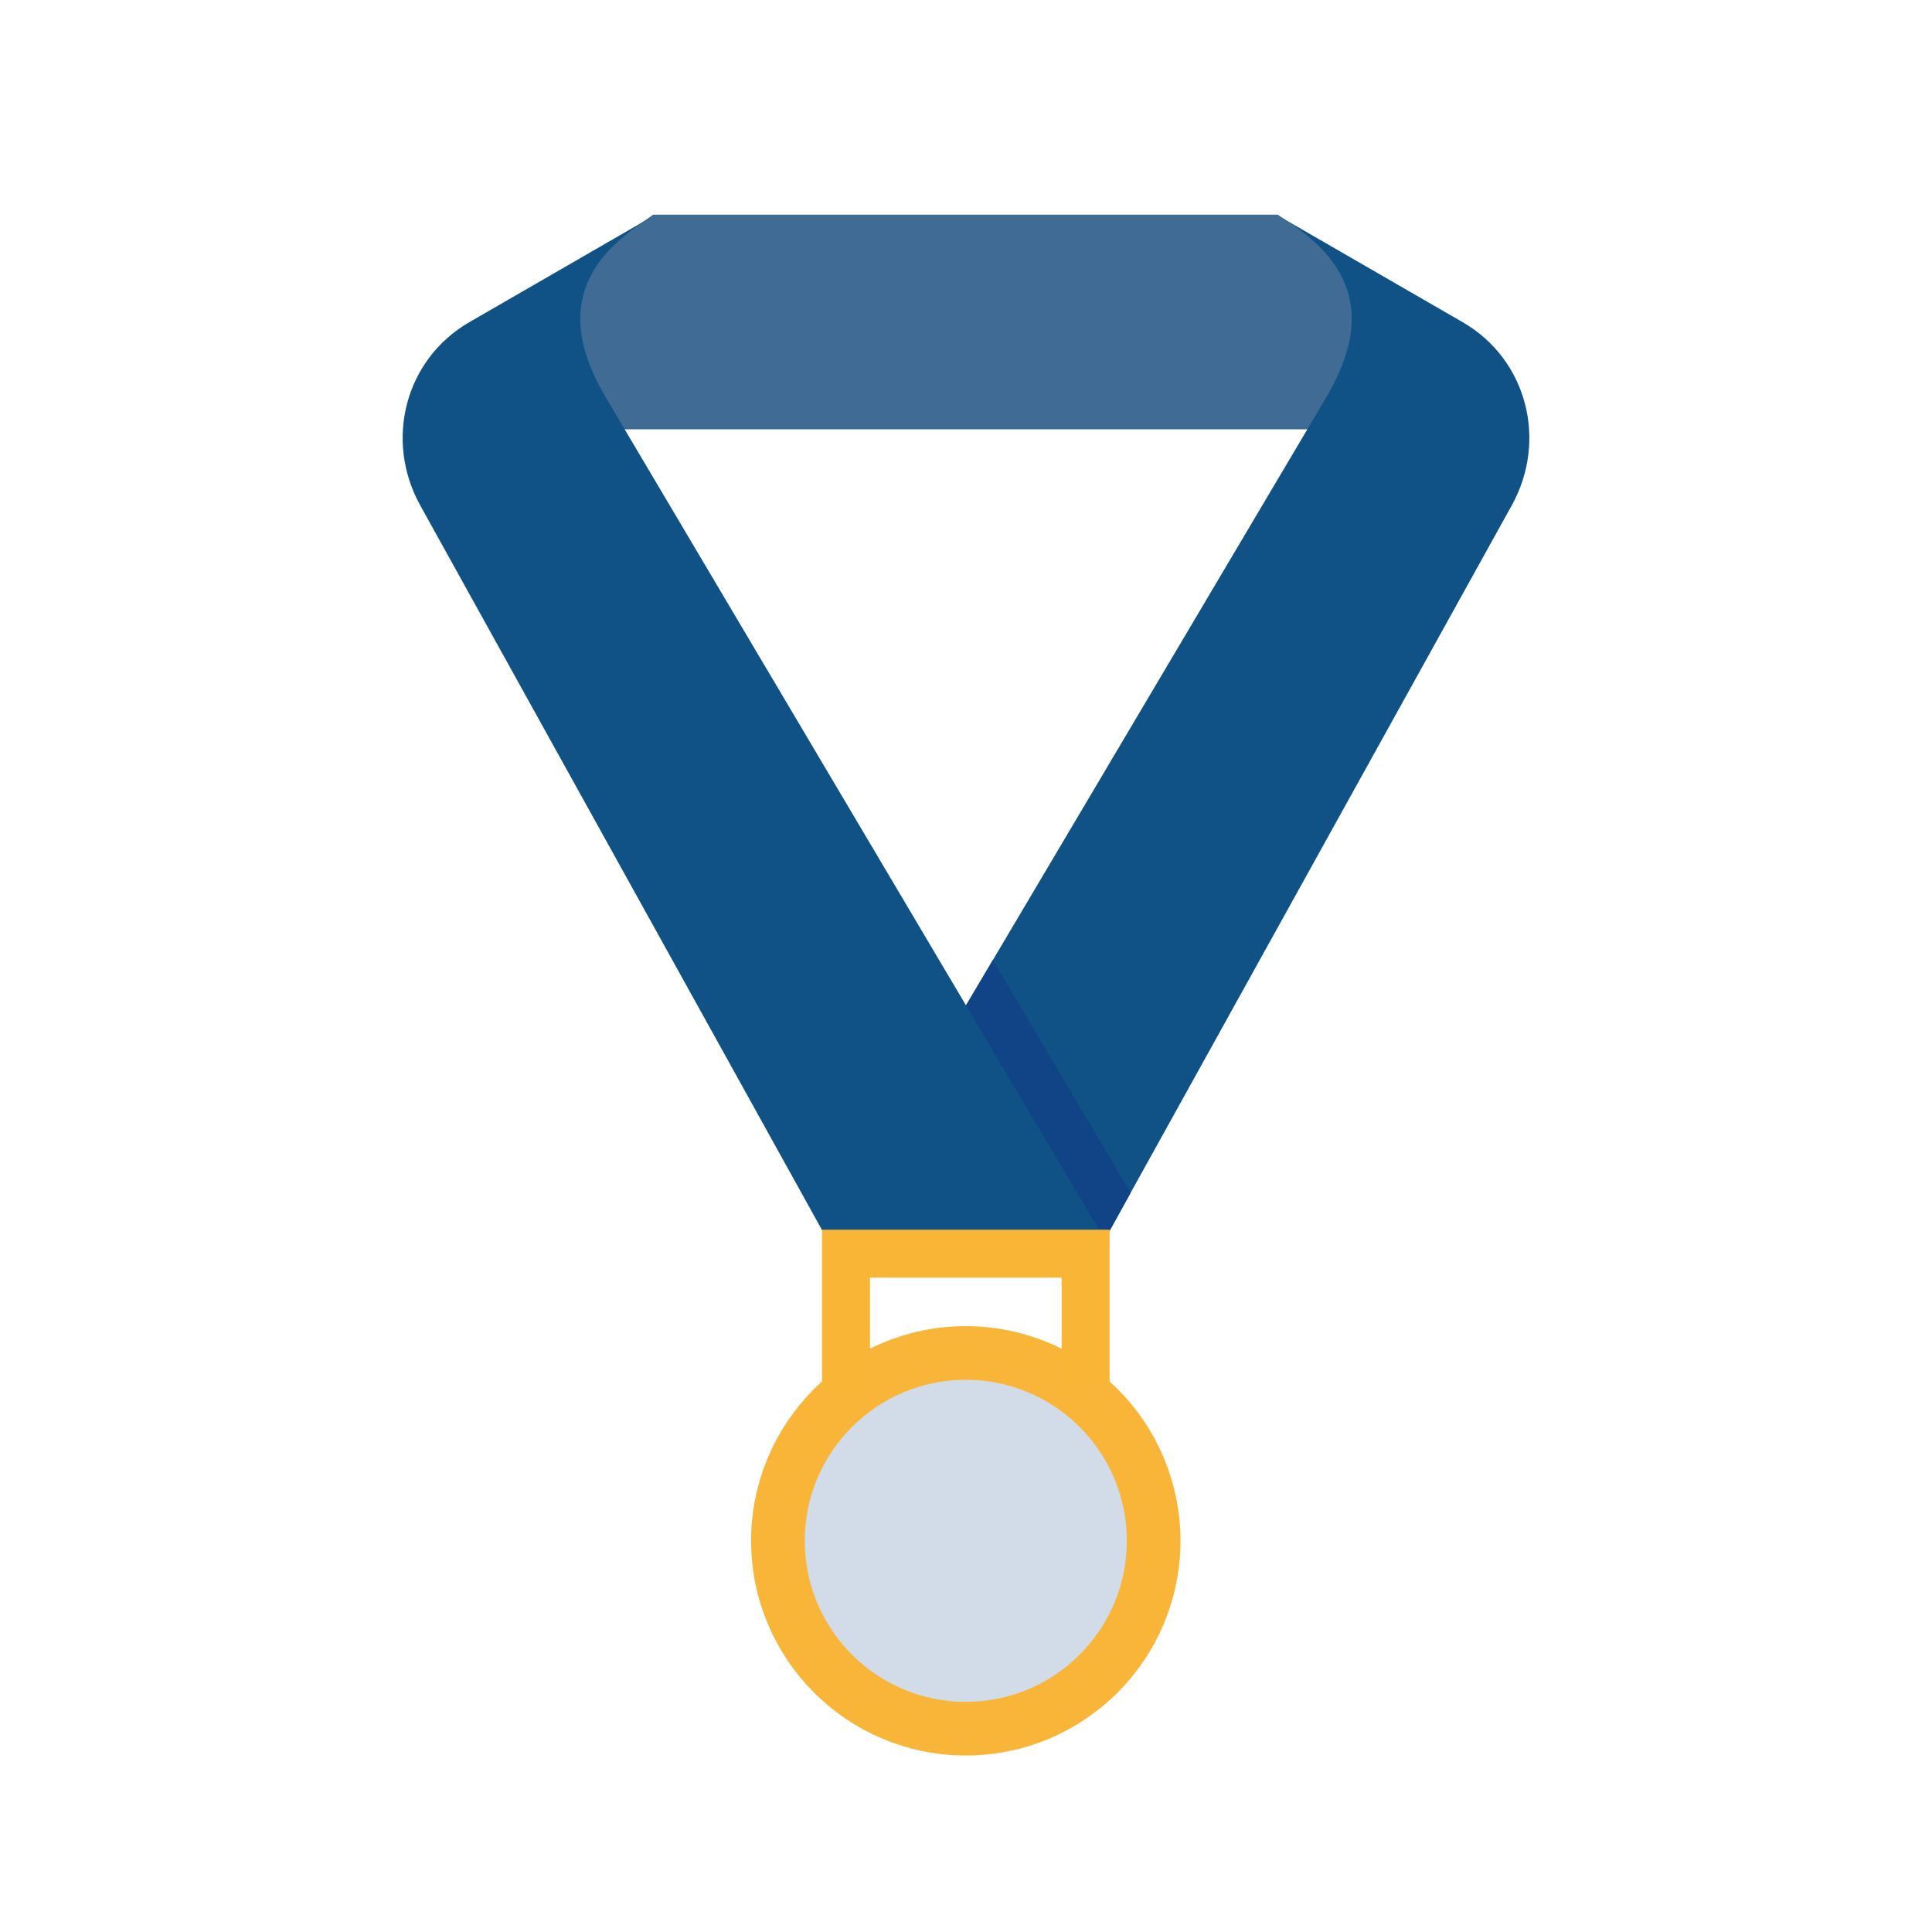 <svg xmlns="http://www.w3.org/2000/svg" width="36" height="36" id="award">
  <g transform="translate(-452 -1669.007)">
    <path fill="#406b95" fill-rule="evenodd" d="M475.807 1673.007h-11.636l-2.829 2 1.515 2h13.834l1.517-2.42z"></path>
    <path fill="#105286" d="m475.79 1673.01 3.464 2c1.2.693 1.587 2.204.915 3.415l-7.5 13.527h-5.164l9.2-15.527c.706-1.191.817-2.415-.915-3.415"></path>
    <path fill="#104486" d="m470.5 1686.897-2.568 4.336.398.72h4.34l.398-.72-2.568-4.336z"></path>
    <path fill="#105286" d="m464.21 1673.01-3.464 2c-1.2.693-1.587 2.204-.915 3.415l7.5 13.527h5.164l-9.2-15.527c-.706-1.191-.817-2.415.915-3.415"></path>
    <circle cx="469.996" cy="1697.718" r="3.5" fill="#d2dce9" stroke="#f9b537" stroke-dashoffset="3.4" stroke-linecap="round" stroke-linejoin="round"></circle>
    <path fill="none" stroke="#f9b536" stroke-dashoffset="3.4" stroke-width=".893" d="M467.764 1695.102v-2.735h4.465v2.623"></path>
  </g>
</svg>
